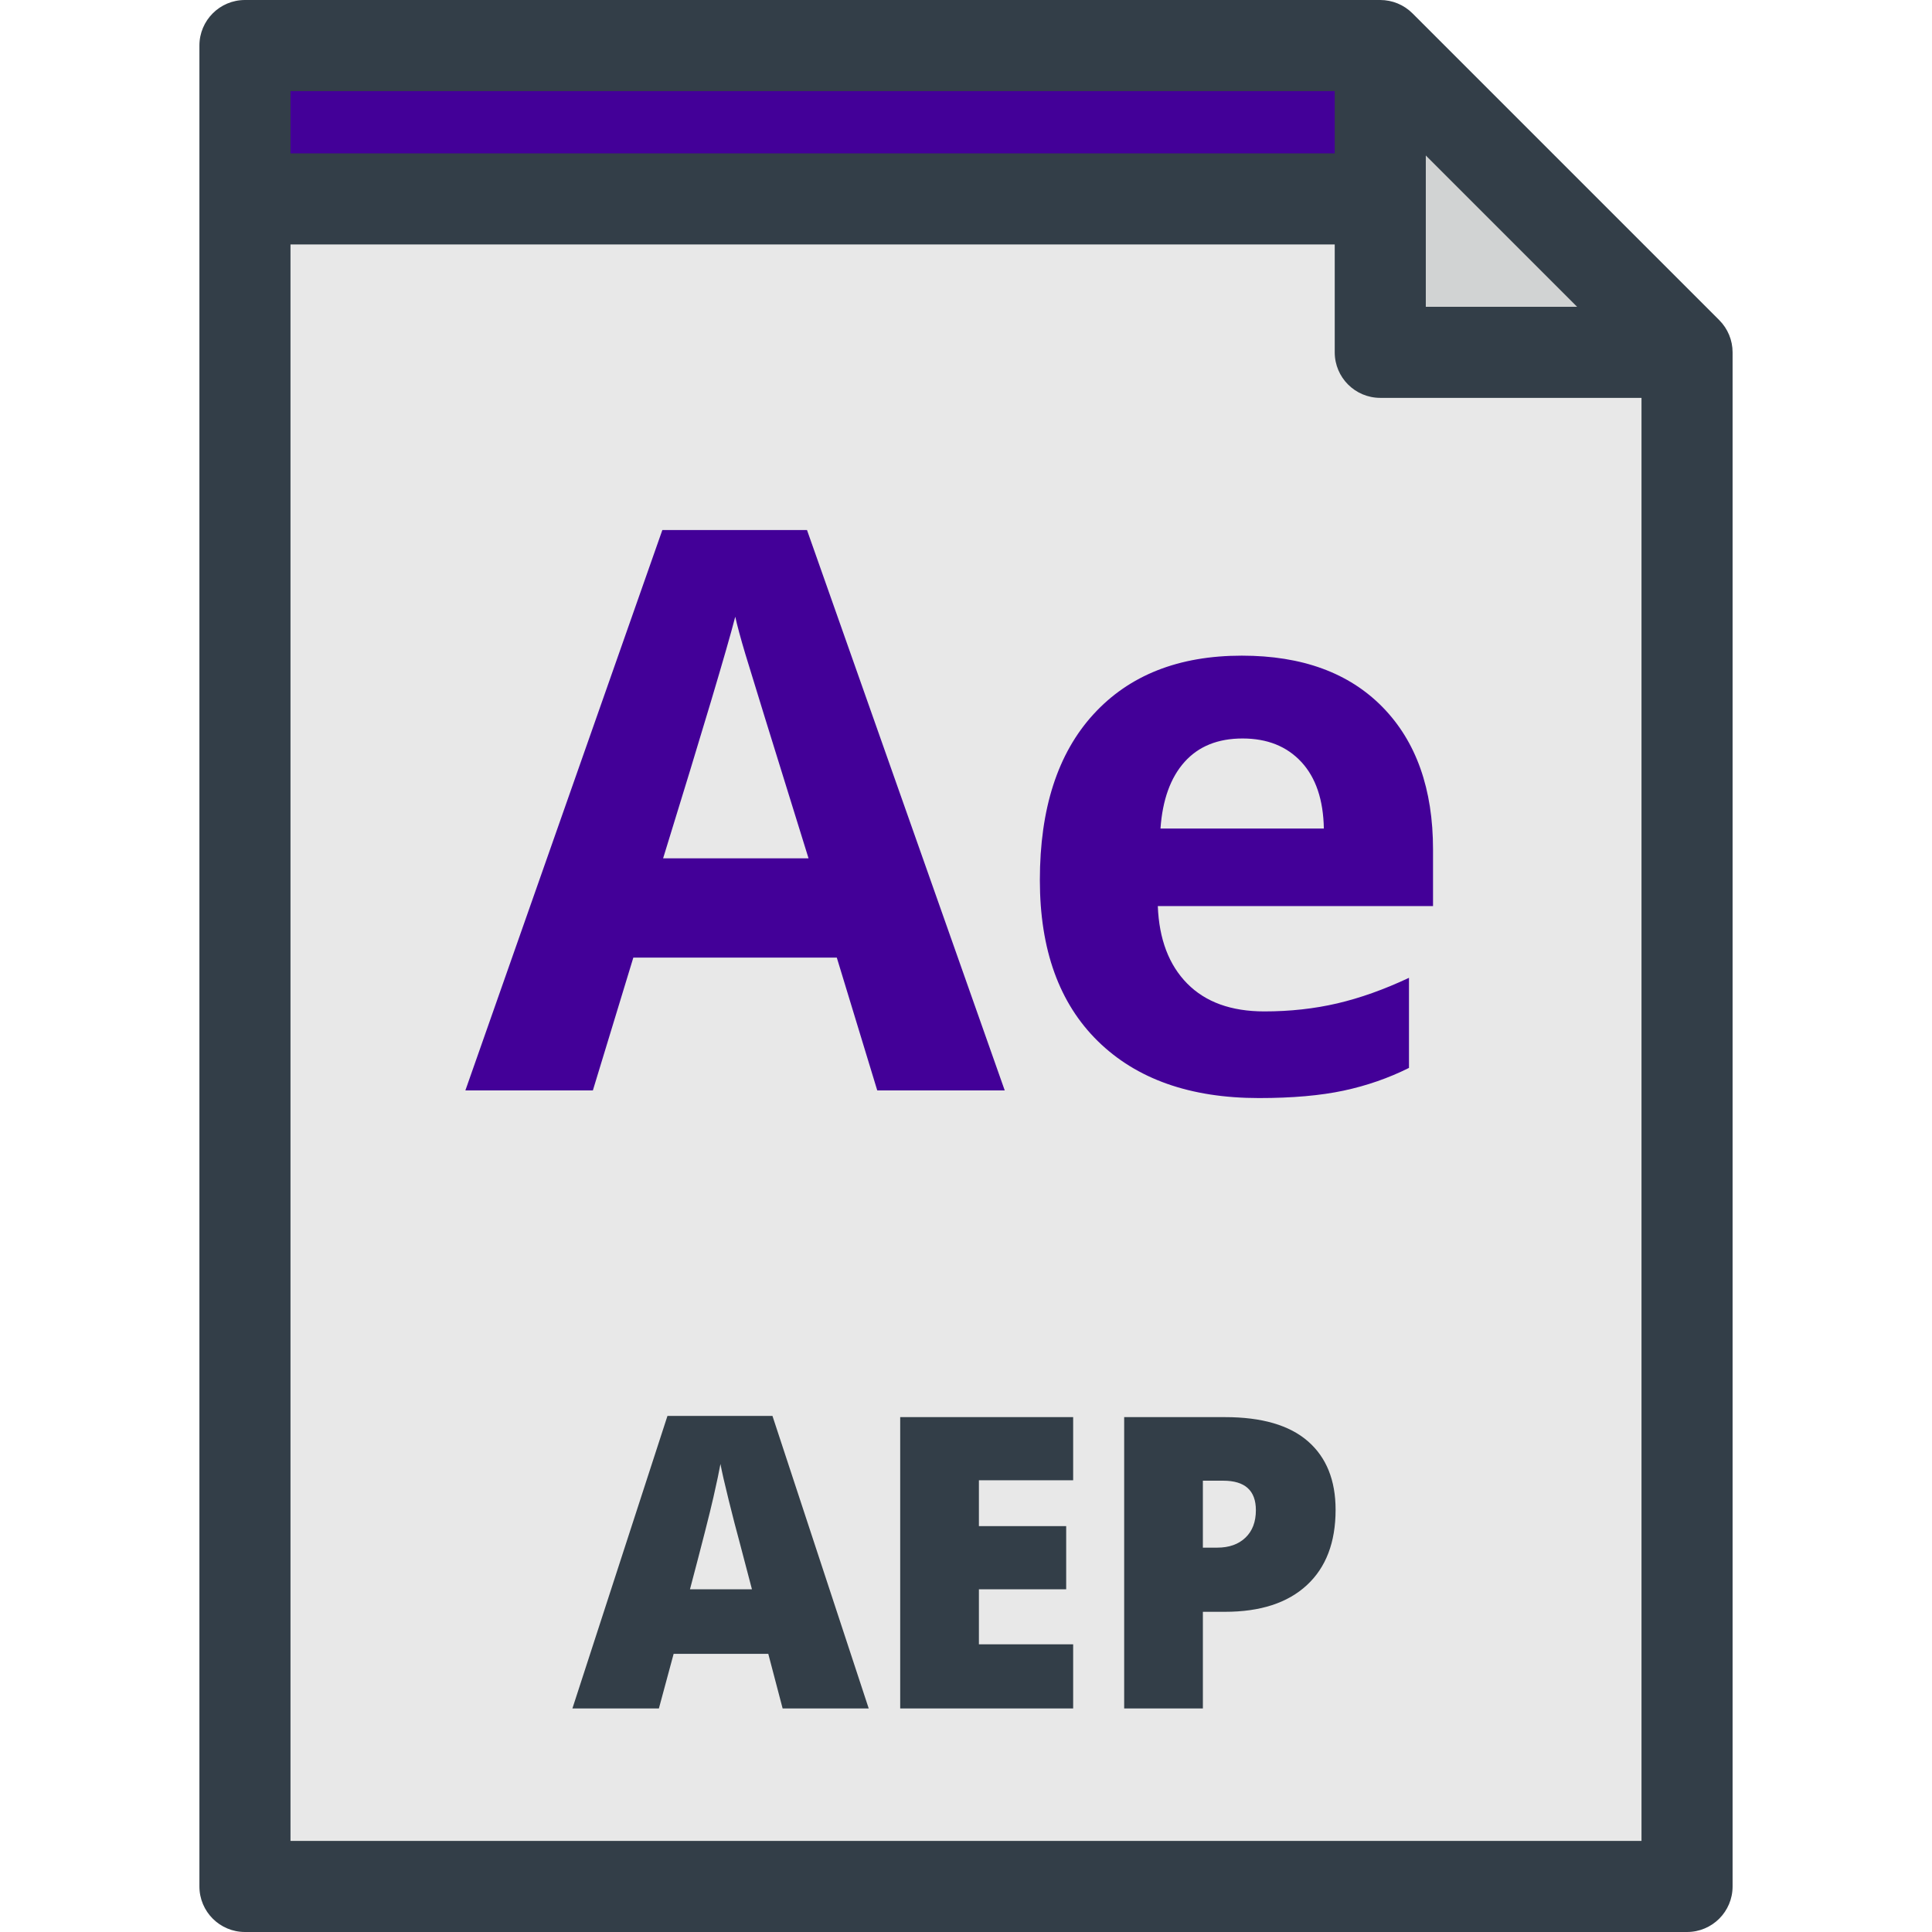 <?xml version="1.0" encoding="iso-8859-1"?>
<!-- Generator: Adobe Illustrator 19.0.0, SVG Export Plug-In . SVG Version: 6.00 Build 0)  -->
<svg version="1.1" id="Layer_1" xmlns="http://www.w3.org/2000/svg" xmlns:xlink="http://www.w3.org/1999/xlink" x="0px" y="0px"
	 viewBox="0 0 318.188 318.188" style="enable-background:new 0 0 318.188 318.188;" xml:space="preserve">
<g>
	<polygon style="fill:#E8E8E8;" points="227.321,7.5 40.342,7.5 40.342,310.688 277.846,310.688 277.846,58.025 	"/>
	<polygon style="fill:#430098;" points="235.14,32.763 40.342,32.763 40.342,7.5 227.321,7.5 	"/>
	<g>
		<path style="fill:#430098;" d="M144.478,179.585l-6.664-21.877h-33.508l-6.664,21.877H76.645l32.438-92.287h23.826l32.564,92.287
			H144.478z M133.161,141.363c-6.161-19.823-9.629-31.034-10.404-33.633c-0.776-2.598-1.331-4.652-1.666-6.161
			c-1.383,5.365-5.344,18.63-11.882,39.794H133.161z"/>
		<path style="fill:#430098;" d="M207.343,180.843c-11.316,0-20.159-3.122-26.529-9.367c-6.371-6.244-9.556-15.088-9.556-26.529
			c0-11.776,2.944-20.881,8.833-27.315c5.887-6.433,14.028-9.65,24.423-9.65c9.933,0,17.665,2.829,23.198,8.487
			c5.531,5.658,8.298,13.475,8.298,23.449v9.304h-45.327c0.21,5.449,1.824,9.703,4.842,12.762c3.018,3.06,7.25,4.589,12.699,4.589
			c4.232,0,8.234-0.44,12.007-1.32c3.772-0.88,7.711-2.284,11.819-4.212v14.836c-3.354,1.677-6.938,2.923-10.751,3.74
			C217.485,180.434,212.833,180.843,207.343,180.843z M204.64,121.623c-4.066,0-7.252,1.289-9.556,3.866
			c-2.306,2.578-3.626,6.234-3.96,10.97h26.906c-0.085-4.736-1.32-8.393-3.709-10.97S208.704,121.623,204.64,121.623z"/>
	</g>
	<polygon style="fill:#D1D3D3;" points="227.321,58.025 277.846,58.025 227.321,7.5 	"/>
	<path style="fill:#333E48;" d="M283.149,52.722L232.625,2.197C231.218,0.79,229.311,0,227.321,0H40.342c-4.143,0-7.5,3.358-7.5,7.5
		v303.188c0,4.142,3.357,7.5,7.5,7.5h237.504c4.143,0,7.5-3.358,7.5-7.5V58.025C285.346,56.036,284.556,54.129,283.149,52.722z
		 M234.821,25.606l24.918,24.919h-24.918L234.821,25.606L234.821,25.606z M47.842,15h171.979v10.263H47.842V15z M270.346,303.188
		H47.842V40.263h171.979v17.763c0,4.142,3.357,7.5,7.5,7.5h43.024v237.662H270.346z M148.257,281.371h28.485v-10.567H161.22v-9.058
		h14.374v-10.403H161.22v-7.548h15.522v-10.403h-28.485V281.371z M109.925,233.195l-15.653,48.176h14.243l2.428-8.992h15.589
		l2.362,8.992h14.178l-15.852-48.176H109.925z M113.634,261.746c1.99-7.526,3.276-12.569,3.855-15.129
		c0.58-2.56,0.969-4.397,1.166-5.513c0.219,1.203,0.672,3.194,1.361,5.972c0.689,2.779,1.274,5.043,1.756,6.793l2.068,7.876h-10.206
		V261.746z M215.401,237.363c-3.042-2.647-7.593-3.971-13.652-3.971h-16.605v47.979h12.963v-15.917h3.643
		c5.819,0,10.31-1.46,13.472-4.381c3.161-2.92,4.742-7.061,4.742-12.421C219.963,243.773,218.441,240.01,215.401,237.363z
		 M205.112,253.247c-1.148,1.094-2.696,1.641-4.644,1.641h-2.362v-11.027h3.347c3.588,0,5.383,1.619,5.383,4.857
		C206.836,250.643,206.262,252.153,205.112,253.247z"/>
</g>
<g>
</g>
<g>
</g>
<g>
</g>
<g>
</g>
<g>
</g>
<g>
</g>
<g>
</g>
<g>
</g>
<g>
</g>
<g>
</g>
<g>
</g>
<g>
</g>
<g>
</g>
<g>
</g>
<g>
</g>
</svg>
